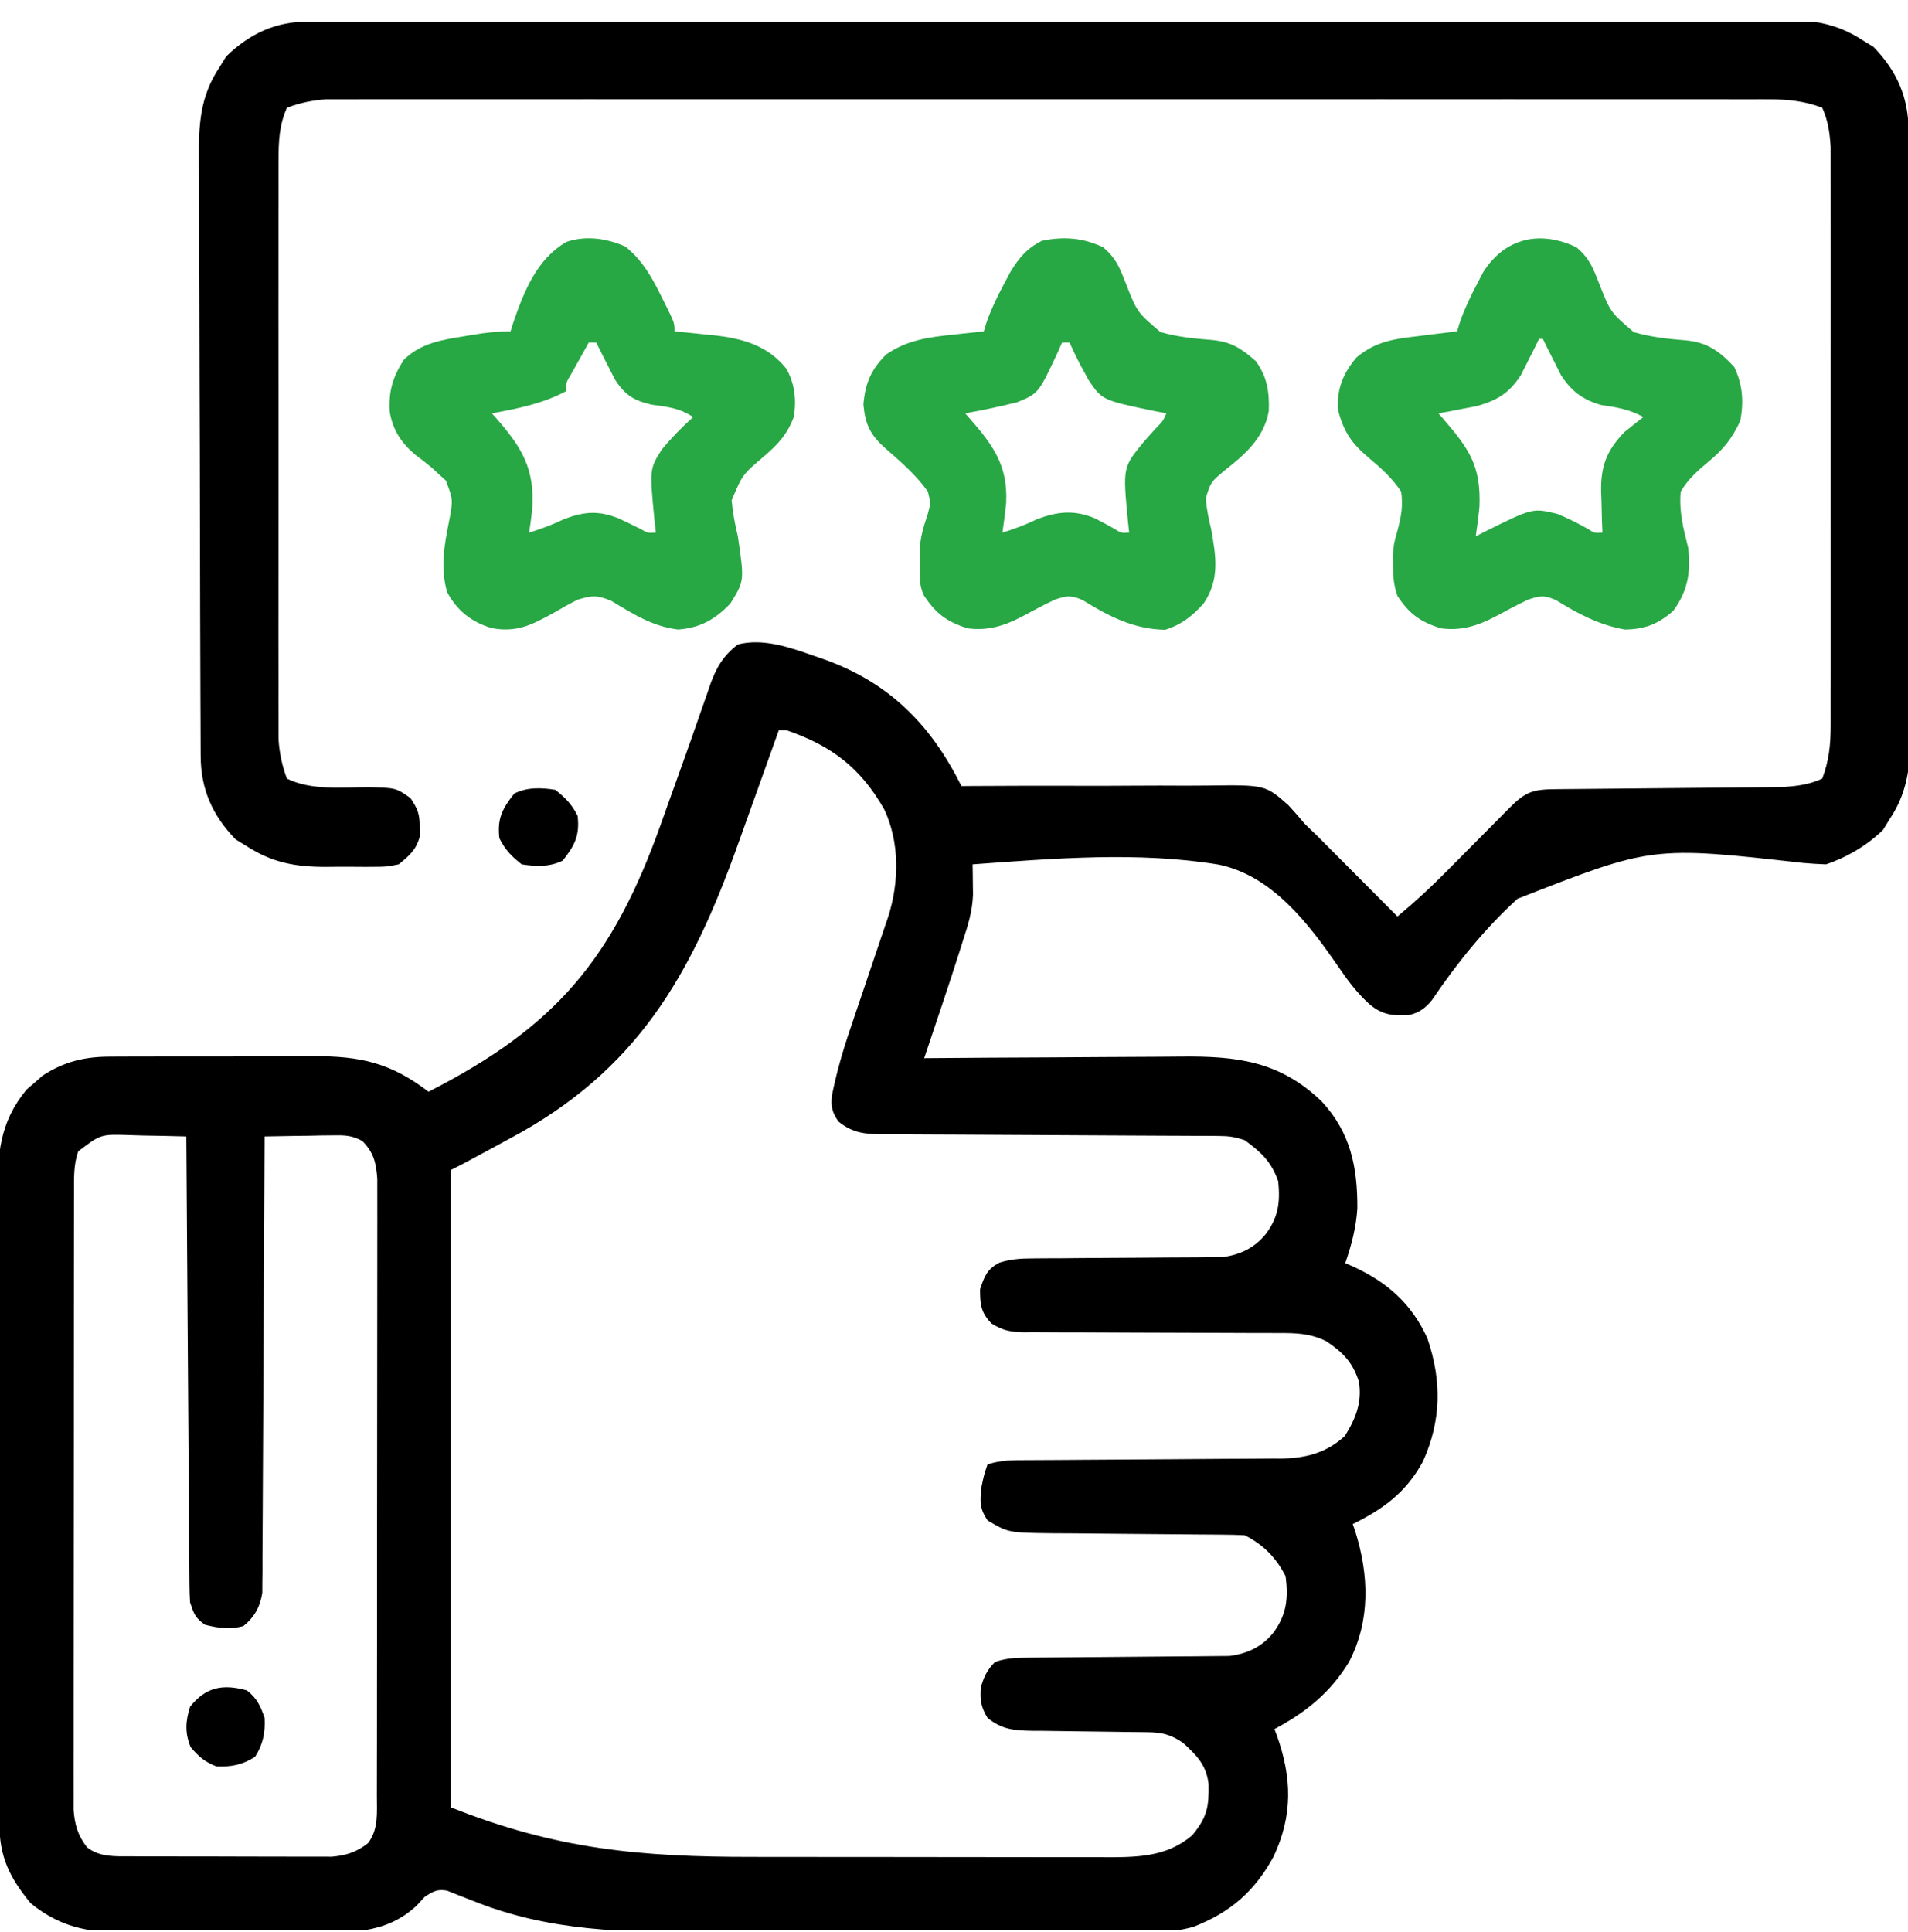 <svg width="80" height="81" viewBox="0 0 80 81" fill="none" xmlns="http://www.w3.org/2000/svg">
<g clip-path="url(#clip0_863_2039)">
<path d="M12.938 0.901C13.047 0.901 13.156 0.9 13.269 0.9C13.638 0.898 14.007 0.898 14.376 0.898C14.642 0.898 14.908 0.897 15.174 0.896C15.908 0.894 16.641 0.893 17.375 0.893C18.165 0.892 18.955 0.89 19.745 0.888C21.655 0.885 23.564 0.882 25.474 0.88C26.013 0.88 26.552 0.879 27.092 0.878C30.439 0.874 33.787 0.871 37.134 0.869C37.91 0.869 38.685 0.868 39.461 0.868C39.654 0.868 39.847 0.867 40.045 0.867C43.168 0.865 46.291 0.86 49.414 0.854C52.62 0.847 55.825 0.843 59.031 0.843C60.831 0.842 62.631 0.84 64.431 0.835C65.964 0.831 67.497 0.829 69.03 0.831C69.812 0.831 70.594 0.831 71.376 0.827C72.093 0.824 72.809 0.824 73.526 0.827C73.784 0.827 74.043 0.826 74.302 0.824C75.738 0.812 76.888 0.883 78.124 1.704C78.266 1.791 78.408 1.878 78.554 1.967C79.541 2.981 80.022 4.088 80.023 5.485C80.024 5.601 80.025 5.716 80.025 5.835C80.027 6.223 80.028 6.611 80.029 6.999C80.031 7.276 80.032 7.554 80.033 7.832C80.037 8.745 80.04 9.658 80.042 10.571C80.043 10.886 80.043 11.2 80.044 11.515C80.048 12.823 80.051 14.132 80.052 15.441C80.055 17.315 80.06 19.189 80.069 21.064C80.075 22.382 80.078 23.7 80.079 25.019C80.08 25.806 80.082 26.593 80.087 27.38C80.091 28.121 80.092 28.862 80.09 29.603C80.09 29.875 80.092 30.146 80.094 30.417C80.109 31.887 80.071 33.098 79.218 34.36C79.131 34.502 79.044 34.644 78.954 34.79C78.286 35.439 77.445 35.94 76.562 36.235C76.239 36.224 75.917 36.203 75.596 36.175C69.273 35.466 69.273 35.466 63.629 37.677C62.257 38.924 61.082 40.383 60.045 41.916C59.772 42.262 59.497 42.458 59.065 42.554C58.391 42.591 57.934 42.539 57.414 42.092C56.891 41.617 56.507 41.103 56.113 40.523C54.873 38.731 53.345 36.706 51.095 36.245C47.734 35.691 44.16 35.989 40.78 36.235C40.782 36.35 40.784 36.466 40.786 36.585C40.788 36.738 40.789 36.891 40.791 37.048C40.793 37.199 40.795 37.35 40.797 37.506C40.772 38.184 40.592 38.779 40.38 39.419C40.344 39.532 40.309 39.646 40.272 39.763C39.786 41.302 39.261 42.829 38.749 44.36C38.914 44.358 39.078 44.357 39.248 44.356C40.804 44.343 42.36 44.334 43.916 44.328C44.716 44.324 45.516 44.32 46.316 44.313C47.089 44.306 47.862 44.302 48.635 44.301C48.929 44.299 49.222 44.297 49.516 44.294C51.86 44.268 53.663 44.482 55.419 46.176C56.63 47.481 56.918 48.928 56.911 50.656C56.86 51.462 56.667 52.192 56.405 52.954C56.504 52.995 56.602 53.037 56.703 53.081C58.151 53.743 59.182 54.638 59.847 56.105C60.458 57.882 60.433 59.568 59.657 61.274C58.961 62.555 58.009 63.256 56.718 63.891C56.752 63.988 56.786 64.085 56.82 64.185C57.4 66.027 57.467 67.928 56.562 69.672C55.79 70.949 54.74 71.793 53.437 72.485C53.469 72.57 53.501 72.655 53.534 72.743C54.167 74.517 54.215 76.099 53.398 77.836C52.609 79.281 51.588 80.177 50.039 80.776C49.499 80.931 49.056 80.963 48.495 80.964C48.29 80.966 48.084 80.967 47.872 80.968C47.646 80.968 47.419 80.968 47.193 80.968C46.953 80.969 46.713 80.97 46.474 80.971C45.823 80.974 45.172 80.974 44.522 80.975C44.114 80.975 43.706 80.975 43.298 80.976C41.871 80.979 40.444 80.981 39.017 80.98C37.694 80.98 36.371 80.983 35.048 80.988C33.907 80.992 32.767 80.994 31.626 80.994C30.947 80.994 30.268 80.995 29.589 80.998C26.214 81.013 23.028 80.975 19.843 79.692C19.587 79.589 19.329 79.489 19.071 79.39C18.964 79.347 18.856 79.303 18.745 79.259C18.332 79.185 18.159 79.291 17.812 79.516C17.699 79.639 17.586 79.761 17.47 79.887C16.141 81.127 14.553 81.017 12.842 81.011C12.571 81.012 12.3 81.013 12.029 81.014C11.462 81.015 10.896 81.015 10.33 81.012C9.608 81.01 8.886 81.013 8.164 81.019C7.605 81.022 7.046 81.022 6.487 81.021C6.221 81.021 5.955 81.022 5.689 81.024C3.967 81.037 2.654 80.911 1.278 79.78C0.402 78.703 -0.024 77.857 -0.025 76.456C-0.026 76.335 -0.026 76.213 -0.027 76.087C-0.029 75.678 -0.03 75.268 -0.031 74.859C-0.032 74.566 -0.034 74.273 -0.035 73.98C-0.039 73.016 -0.041 72.052 -0.044 71.088C-0.044 70.756 -0.045 70.424 -0.046 70.092C-0.049 68.711 -0.052 67.33 -0.054 65.949C-0.057 63.971 -0.062 61.992 -0.071 60.014C-0.077 58.623 -0.08 57.231 -0.081 55.84C-0.081 55.009 -0.083 54.179 -0.088 53.348C-0.093 52.566 -0.094 51.783 -0.092 51.001C-0.092 50.715 -0.093 50.429 -0.096 50.142C-0.112 48.409 -0.03 47.055 1.12 45.669C1.286 45.529 1.286 45.529 1.454 45.385C1.563 45.289 1.672 45.192 1.784 45.093C2.697 44.493 3.582 44.29 4.661 44.297C4.834 44.295 4.834 44.295 5.01 44.294C5.387 44.291 5.764 44.291 6.141 44.292C6.406 44.291 6.67 44.291 6.935 44.29C7.488 44.288 8.041 44.289 8.594 44.29C9.3 44.292 10.005 44.289 10.711 44.284C11.257 44.281 11.803 44.281 12.349 44.282C12.609 44.282 12.869 44.281 13.129 44.279C15.103 44.267 16.385 44.553 17.968 45.766C23.318 43.041 25.712 40.18 27.724 34.506C27.838 34.186 27.953 33.866 28.067 33.546C28.123 33.389 28.18 33.231 28.238 33.069C28.35 32.756 28.462 32.442 28.575 32.128C28.841 31.386 29.105 30.644 29.361 29.898C29.455 29.631 29.549 29.364 29.643 29.097C29.704 28.916 29.704 28.916 29.766 28.731C30.027 27.999 30.305 27.507 30.937 27.016C31.997 26.742 33.131 27.144 34.13 27.495C34.274 27.544 34.417 27.594 34.566 27.645C37.297 28.625 39.03 30.383 40.312 32.954C40.547 32.952 40.547 32.952 40.788 32.95C42.273 32.94 43.757 32.937 45.242 32.942C46.006 32.944 46.769 32.944 47.532 32.937C48.27 32.931 49.007 32.932 49.745 32.937C50.025 32.938 50.306 32.936 50.586 32.932C53.055 32.899 53.055 32.899 54.027 33.762C54.253 34.008 54.473 34.259 54.687 34.516C54.863 34.691 55.042 34.864 55.223 35.034C55.38 35.192 55.537 35.35 55.694 35.508C55.821 35.635 55.821 35.635 55.95 35.765C56.213 36.028 56.475 36.293 56.737 36.557C56.919 36.739 57.099 36.921 57.281 37.102C57.718 37.542 58.156 37.982 58.593 38.422C59.333 37.806 60.029 37.162 60.705 36.476C60.797 36.384 60.888 36.292 60.982 36.197C61.27 35.907 61.557 35.617 61.845 35.327C62.226 34.941 62.608 34.556 62.99 34.171C63.121 34.038 63.121 34.038 63.255 33.903C63.966 33.188 64.251 33.09 65.254 33.083C65.361 33.082 65.467 33.081 65.577 33.08C65.809 33.077 66.04 33.075 66.272 33.074C66.639 33.071 67.007 33.068 67.374 33.064C68.418 33.053 69.462 33.043 70.507 33.035C71.145 33.03 71.784 33.024 72.422 33.017C72.665 33.014 72.908 33.012 73.151 33.011C73.492 33.009 73.833 33.005 74.174 33.001C74.465 32.998 74.465 32.998 74.761 32.996C75.371 32.949 75.845 32.892 76.405 32.641C76.685 31.897 76.757 31.229 76.758 30.439C76.758 30.332 76.759 30.226 76.759 30.117C76.76 29.765 76.759 29.412 76.758 29.06C76.759 28.806 76.759 28.552 76.76 28.298C76.761 27.61 76.761 26.923 76.76 26.235C76.759 25.514 76.76 24.794 76.76 24.073C76.761 22.863 76.76 21.653 76.759 20.443C76.757 19.046 76.757 17.648 76.759 16.25C76.761 15.049 76.761 13.848 76.76 12.646C76.76 11.929 76.76 11.213 76.76 10.496C76.761 9.822 76.761 9.147 76.759 8.473C76.758 8.226 76.759 7.979 76.759 7.732C76.76 7.395 76.759 7.057 76.758 6.719C76.757 6.53 76.757 6.341 76.757 6.146C76.713 5.541 76.654 5.073 76.405 4.516C75.663 4.237 74.997 4.165 74.209 4.164C74.103 4.164 73.997 4.163 73.888 4.163C73.534 4.162 73.18 4.163 72.827 4.164C72.57 4.164 72.313 4.163 72.057 4.162C71.352 4.161 70.648 4.162 69.943 4.163C69.183 4.163 68.423 4.162 67.663 4.162C66.174 4.16 64.686 4.16 63.197 4.161C61.987 4.162 60.778 4.162 59.568 4.162C59.396 4.162 59.224 4.162 59.046 4.162C58.697 4.162 58.347 4.161 57.997 4.161C54.718 4.16 51.438 4.161 48.159 4.163C45.345 4.165 42.53 4.164 39.716 4.163C36.448 4.161 33.181 4.161 29.913 4.162C29.565 4.162 29.216 4.162 28.868 4.162C28.611 4.162 28.611 4.162 28.349 4.162C27.14 4.162 25.932 4.162 24.723 4.161C23.251 4.16 21.778 4.16 20.306 4.162C19.554 4.163 18.803 4.163 18.052 4.162C17.364 4.161 16.676 4.162 15.988 4.163C15.739 4.164 15.491 4.164 15.242 4.163C14.903 4.162 14.565 4.163 14.227 4.164C14.039 4.164 13.851 4.164 13.658 4.164C13.072 4.207 12.58 4.309 12.03 4.516C11.706 5.242 11.679 5.931 11.678 6.719C11.678 6.825 11.677 6.931 11.677 7.04C11.675 7.393 11.677 7.745 11.678 8.098C11.677 8.352 11.677 8.606 11.676 8.859C11.674 9.547 11.675 10.235 11.676 10.922C11.677 11.643 11.676 12.364 11.675 13.084C11.675 14.294 11.676 15.504 11.677 16.714C11.679 18.112 11.678 19.509 11.677 20.907C11.675 22.108 11.675 23.31 11.676 24.511C11.676 25.228 11.676 25.945 11.675 26.662C11.674 27.336 11.675 28.01 11.677 28.684C11.677 28.931 11.677 29.178 11.676 29.425C11.676 29.763 11.677 30.101 11.678 30.439C11.678 30.627 11.678 30.816 11.679 31.011C11.722 31.597 11.826 32.09 12.03 32.641C13.057 33.143 14.305 33.004 15.425 33.001C16.597 33.025 16.597 33.025 17.213 33.458C17.514 33.913 17.605 34.133 17.597 34.672C17.6 34.866 17.6 34.866 17.603 35.063C17.451 35.633 17.169 35.862 16.718 36.235C16.209 36.336 16.209 36.336 15.637 36.339C15.534 36.339 15.432 36.34 15.326 36.341C15.109 36.341 14.892 36.34 14.675 36.337C14.348 36.333 14.022 36.337 13.695 36.342C12.393 36.345 11.412 36.17 10.312 35.454C10.17 35.367 10.028 35.28 9.882 35.19C8.895 34.176 8.414 33.069 8.413 31.672C8.412 31.499 8.412 31.499 8.411 31.322C8.408 30.934 8.407 30.546 8.407 30.159C8.405 29.881 8.404 29.603 8.403 29.325C8.399 28.412 8.396 27.499 8.394 26.586C8.393 26.271 8.392 25.957 8.391 25.642C8.388 24.334 8.385 23.025 8.383 21.716C8.381 19.842 8.376 17.968 8.367 16.093C8.361 14.775 8.358 13.457 8.357 12.138C8.356 11.351 8.354 10.564 8.349 9.777C8.345 9.036 8.344 8.295 8.345 7.554C8.345 7.283 8.344 7.011 8.341 6.74C8.327 5.27 8.365 4.059 9.218 2.797C9.305 2.656 9.392 2.514 9.482 2.368C10.475 1.401 11.564 0.904 12.938 0.901ZM32.655 30.61C32.619 30.712 32.583 30.814 32.545 30.919C32.198 31.894 31.849 32.868 31.498 33.842C31.318 34.342 31.138 34.842 30.96 35.343C28.976 40.909 26.704 44.888 21.376 47.729C21.17 47.841 20.963 47.953 20.757 48.065C19.424 48.788 19.424 48.788 18.905 49.047C18.905 57.865 18.905 66.682 18.905 75.766C23.329 77.535 26.883 77.848 31.56 77.844C32.021 77.844 32.482 77.845 32.942 77.846C34.029 77.848 35.115 77.848 36.201 77.847C37.317 77.846 38.433 77.848 39.549 77.851C40.514 77.854 41.479 77.855 42.444 77.854C43.017 77.854 43.591 77.854 44.164 77.856C44.802 77.859 45.44 77.857 46.078 77.856C46.359 77.857 46.359 77.857 46.645 77.859C47.9 77.851 49.006 77.775 49.989 76.938C50.616 76.178 50.693 75.748 50.674 74.786C50.581 73.99 50.173 73.579 49.599 73.061C49.093 72.711 48.706 72.622 48.106 72.617C47.977 72.615 47.848 72.613 47.715 72.612C47.577 72.611 47.438 72.609 47.295 72.608C47.001 72.604 46.707 72.599 46.413 72.595C45.95 72.588 45.487 72.582 45.024 72.578C44.576 72.574 44.129 72.567 43.682 72.559C43.544 72.559 43.406 72.558 43.264 72.558C42.52 72.543 42.006 72.504 41.405 72.016C41.131 71.555 41.089 71.294 41.122 70.756C41.253 70.284 41.38 70.024 41.718 69.672C42.224 69.504 42.596 69.495 43.129 69.492C43.323 69.49 43.517 69.488 43.717 69.487C43.82 69.486 43.924 69.486 44.031 69.485C44.356 69.483 44.681 69.48 45.006 69.477C45.931 69.467 46.855 69.459 47.78 69.453C48.346 69.45 48.911 69.445 49.477 69.438C49.692 69.436 49.907 69.434 50.123 69.434C50.424 69.433 50.726 69.429 51.028 69.425C51.199 69.424 51.37 69.422 51.547 69.421C52.304 69.325 52.935 69.029 53.407 68.422C53.956 67.67 54.017 66.984 53.905 66.079C53.51 65.302 52.97 64.751 52.187 64.36C51.885 64.344 51.582 64.337 51.279 64.335C51.089 64.334 50.898 64.332 50.702 64.33C50.6 64.33 50.498 64.329 50.393 64.329C50.073 64.327 49.753 64.324 49.433 64.32C48.523 64.311 47.613 64.302 46.703 64.297C46.147 64.294 45.59 64.288 45.034 64.281C44.72 64.278 44.406 64.277 44.092 64.276C42.275 64.252 42.275 64.252 41.405 63.735C41.076 63.241 41.09 62.981 41.142 62.387C41.249 61.86 41.249 61.86 41.405 61.391C41.972 61.202 42.493 61.211 43.084 61.21C43.207 61.209 43.33 61.209 43.456 61.208C43.724 61.206 43.991 61.205 44.258 61.204C44.682 61.202 45.106 61.199 45.529 61.195C46.734 61.186 47.939 61.177 49.144 61.172C49.881 61.169 50.618 61.163 51.355 61.156C51.636 61.154 51.916 61.153 52.196 61.152C52.589 61.152 52.983 61.148 53.376 61.144C53.491 61.144 53.605 61.145 53.723 61.145C54.757 61.129 55.613 60.906 56.386 60.2C56.843 59.473 57.114 58.794 56.977 57.925C56.72 57.116 56.319 56.708 55.624 56.235C54.953 55.894 54.328 55.878 53.59 55.883C53.467 55.882 53.343 55.881 53.215 55.881C52.947 55.88 52.679 55.879 52.411 55.88C51.987 55.88 51.563 55.878 51.139 55.875C49.932 55.868 48.727 55.864 47.52 55.863C46.782 55.862 46.044 55.858 45.305 55.853C45.024 55.851 44.743 55.851 44.462 55.852C44.069 55.853 43.676 55.85 43.283 55.846C43.167 55.848 43.051 55.849 42.932 55.85C42.373 55.841 42.05 55.779 41.571 55.482C41.124 55.009 41.093 54.692 41.093 54.047C41.279 53.498 41.388 53.199 41.912 52.93C42.389 52.783 42.779 52.757 43.277 52.755C43.462 52.753 43.647 52.752 43.837 52.75C44.035 52.75 44.233 52.749 44.437 52.749C44.75 52.746 45.063 52.743 45.376 52.74C46.145 52.733 46.915 52.729 47.685 52.726C48.117 52.724 48.55 52.721 48.982 52.716C49.389 52.712 49.796 52.71 50.202 52.71C50.388 52.708 50.573 52.706 50.763 52.704C51.006 52.703 51.006 52.703 51.255 52.701C52.001 52.604 52.629 52.302 53.095 51.704C53.61 50.997 53.681 50.372 53.593 49.516C53.303 48.693 52.874 48.298 52.187 47.797C51.759 47.655 51.508 47.621 51.068 47.62C50.935 47.619 50.803 47.618 50.667 47.617C50.45 47.617 50.45 47.617 50.228 47.617C50.076 47.616 49.923 47.615 49.766 47.614C49.434 47.612 49.102 47.611 48.77 47.61C48.244 47.608 47.719 47.605 47.194 47.602C45.7 47.592 44.206 47.584 42.712 47.578C41.799 47.575 40.886 47.57 39.972 47.563C39.624 47.56 39.276 47.559 38.928 47.559C38.441 47.558 37.954 47.554 37.467 47.55C37.251 47.551 37.251 47.551 37.03 47.551C36.279 47.542 35.764 47.509 35.155 47.016C34.886 46.63 34.826 46.37 34.885 45.903C35.079 44.945 35.342 44.031 35.659 43.106C35.707 42.964 35.754 42.822 35.804 42.676C35.955 42.228 36.107 41.78 36.259 41.333C36.411 40.881 36.564 40.43 36.716 39.979C36.81 39.7 36.905 39.42 37 39.141C37.042 39.015 37.085 38.889 37.129 38.758C37.167 38.648 37.205 38.538 37.243 38.424C37.703 36.977 37.726 35.308 37.071 33.923C36.075 32.181 34.866 31.261 32.968 30.61C32.865 30.61 32.762 30.61 32.655 30.61ZM3.28 48.266C3.077 48.836 3.104 49.406 3.103 50.005C3.103 50.117 3.103 50.23 3.102 50.345C3.101 50.721 3.101 51.098 3.101 51.474C3.101 51.744 3.1 52.014 3.1 52.283C3.098 53.016 3.098 53.749 3.098 54.482C3.098 55.093 3.097 55.705 3.097 56.317C3.095 57.759 3.095 59.202 3.095 60.645C3.095 62.133 3.094 63.622 3.091 65.111C3.089 66.389 3.088 67.667 3.088 68.945C3.088 69.708 3.088 70.471 3.086 71.235C3.085 71.953 3.085 72.67 3.086 73.388C3.086 73.652 3.086 73.915 3.085 74.179C3.084 74.538 3.084 74.898 3.086 75.257C3.085 75.459 3.085 75.66 3.085 75.867C3.132 76.495 3.262 76.95 3.651 77.446C4.196 77.865 4.829 77.818 5.493 77.82C5.687 77.821 5.882 77.822 6.082 77.823C6.294 77.823 6.506 77.823 6.717 77.824C6.935 77.824 7.153 77.825 7.371 77.825C7.827 77.826 8.284 77.826 8.74 77.826C9.324 77.826 9.908 77.828 10.492 77.831C10.942 77.833 11.392 77.833 11.842 77.833C12.057 77.833 12.272 77.834 12.488 77.835C12.789 77.837 13.09 77.836 13.392 77.835C13.563 77.835 13.734 77.836 13.911 77.836C14.507 77.786 14.958 77.64 15.429 77.27C15.878 76.686 15.8 75.985 15.801 75.277C15.802 75.165 15.802 75.053 15.802 74.937C15.803 74.561 15.803 74.184 15.803 73.808C15.804 73.538 15.804 73.269 15.805 72.999C15.806 72.266 15.806 71.533 15.806 70.8C15.807 70.189 15.807 69.577 15.808 68.966C15.809 67.523 15.809 66.08 15.809 64.638C15.809 63.149 15.811 61.66 15.813 60.171C15.815 58.893 15.816 57.615 15.816 56.338C15.816 55.574 15.817 54.811 15.818 54.047C15.82 53.33 15.82 52.612 15.819 51.894C15.818 51.631 15.819 51.367 15.82 51.104C15.821 50.744 15.82 50.385 15.819 50.025C15.819 49.824 15.819 49.622 15.819 49.415C15.769 48.743 15.669 48.314 15.191 47.83C14.753 47.593 14.458 47.587 13.961 47.595C13.794 47.597 13.627 47.598 13.455 47.6C13.281 47.604 13.108 47.608 12.929 47.612C12.753 47.614 12.577 47.616 12.395 47.618C11.961 47.624 11.527 47.632 11.093 47.641C11.092 47.741 11.092 47.841 11.092 47.944C11.082 50.376 11.071 52.808 11.056 55.24C11.049 56.416 11.043 57.593 11.039 58.769C11.035 59.794 11.03 60.819 11.023 61.844C11.019 62.387 11.016 62.93 11.015 63.473C11.014 64.079 11.009 64.685 11.004 65.291C11.004 65.471 11.005 65.65 11.005 65.836C11.003 66.001 11.001 66.166 10.999 66.337C10.998 66.552 10.998 66.552 10.997 66.771C10.909 67.358 10.665 67.793 10.204 68.168C9.649 68.318 9.146 68.254 8.593 68.11C8.18 67.817 8.132 67.663 7.968 67.172C7.952 66.907 7.945 66.641 7.943 66.374C7.942 66.21 7.94 66.044 7.939 65.875C7.937 65.603 7.937 65.603 7.936 65.326C7.934 65.136 7.933 64.945 7.931 64.749C7.927 64.226 7.924 63.703 7.92 63.181C7.917 62.635 7.913 62.089 7.909 61.542C7.901 60.508 7.894 59.474 7.887 58.44C7.879 57.262 7.871 56.085 7.862 54.907C7.844 52.485 7.828 50.063 7.812 47.641C7.203 47.623 6.594 47.612 5.985 47.602C5.813 47.597 5.641 47.592 5.463 47.586C4.226 47.543 4.226 47.543 3.28 48.266Z" fill="black"/>
<path d="M46.259 10.369C46.795 10.831 46.937 11.201 47.19 11.845C47.676 13.086 47.676 13.086 48.656 13.921C49.364 14.124 50.061 14.195 50.793 14.251C51.621 14.324 52.034 14.598 52.656 15.141C53.134 15.804 53.228 16.437 53.198 17.238C52.993 18.372 52.203 19.046 51.338 19.731C50.768 20.207 50.768 20.207 50.554 20.891C50.595 21.334 50.671 21.742 50.781 22.172C50.984 23.32 51.153 24.282 50.469 25.297C49.983 25.833 49.551 26.178 48.857 26.401C47.537 26.378 46.502 25.843 45.397 25.158C44.903 24.942 44.725 24.968 44.219 25.141C43.76 25.362 43.313 25.595 42.867 25.84C42.107 26.239 41.411 26.457 40.55 26.337C39.684 26.048 39.266 25.742 38.75 24.985C38.529 24.543 38.567 24.169 38.565 23.676C38.562 23.478 38.56 23.28 38.558 23.076C38.592 22.507 38.717 22.093 38.897 21.557C39.021 21.097 39.021 21.097 38.906 20.61C38.409 19.908 37.759 19.353 37.117 18.789C36.487 18.227 36.279 17.802 36.201 16.957C36.279 16.059 36.519 15.497 37.158 14.858C38.043 14.251 38.939 14.135 39.98 14.028C40.103 14.014 40.225 14.001 40.352 13.987C40.651 13.954 40.95 13.922 41.25 13.891C41.291 13.758 41.331 13.624 41.373 13.487C41.57 12.932 41.812 12.437 42.09 11.918C42.181 11.745 42.273 11.573 42.367 11.395C42.732 10.798 43.065 10.405 43.691 10.092C44.608 9.905 45.413 9.965 46.259 10.369ZM44.531 14.36C44.474 14.488 44.418 14.616 44.359 14.748C43.544 16.495 43.544 16.495 42.656 16.86C41.931 17.044 41.205 17.195 40.469 17.328C40.529 17.396 40.59 17.465 40.652 17.535C41.65 18.676 42.259 19.518 42.188 21.078C42.146 21.497 42.091 21.911 42.031 22.328C42.538 22.168 43.008 21.997 43.486 21.762C44.344 21.442 45.035 21.368 45.895 21.723C46.169 21.862 46.441 22.007 46.708 22.157C47.016 22.353 47.016 22.353 47.344 22.328C47.327 22.172 47.31 22.015 47.293 21.854C47.078 19.6 47.078 19.6 47.926 18.56C48.117 18.339 48.312 18.12 48.512 17.906C48.762 17.651 48.762 17.651 48.906 17.328C48.737 17.296 48.567 17.264 48.392 17.23C46.211 16.776 46.211 16.776 45.631 15.914C45.578 15.814 45.524 15.713 45.469 15.61C45.374 15.437 45.374 15.437 45.277 15.261C45.123 14.965 44.982 14.663 44.844 14.36C44.741 14.36 44.638 14.36 44.531 14.36Z" fill="#28A745"/>
<path d="M26.22 10.336C26.954 10.924 27.367 11.681 27.773 12.514C27.822 12.612 27.872 12.711 27.922 12.812C28.281 13.537 28.281 13.537 28.281 13.891C28.458 13.908 28.635 13.925 28.818 13.943C29.055 13.968 29.293 13.993 29.531 14.018C29.647 14.029 29.763 14.04 29.883 14.051C31.108 14.185 32.16 14.456 32.968 15.454C33.326 16.084 33.4 16.773 33.281 17.485C33 18.221 32.622 18.625 32.04 19.124C31.125 19.903 31.125 19.903 30.677 20.977C30.723 21.497 30.815 21.978 30.937 22.485C31.212 24.349 31.212 24.349 30.625 25.297C29.978 25.974 29.362 26.317 28.437 26.391C27.367 26.264 26.562 25.75 25.648 25.198C25.061 24.944 24.824 24.954 24.218 25.141C23.88 25.312 23.548 25.495 23.222 25.688C22.313 26.19 21.67 26.528 20.617 26.331C19.769 26.079 19.174 25.607 18.75 24.829C18.455 23.822 18.626 22.847 18.832 21.838C18.999 20.951 18.999 20.951 18.694 20.145C18.599 20.06 18.505 19.975 18.408 19.887C18.308 19.795 18.208 19.703 18.105 19.608C17.874 19.413 17.634 19.228 17.392 19.047C16.804 18.539 16.474 18.026 16.34 17.267C16.292 16.403 16.461 15.818 16.924 15.093C17.626 14.386 18.53 14.246 19.472 14.096C19.648 14.066 19.648 14.066 19.827 14.035C20.363 13.945 20.861 13.891 21.406 13.891C21.449 13.756 21.491 13.62 21.536 13.481C21.982 12.191 22.518 10.853 23.75 10.141C24.567 9.862 25.443 9.991 26.22 10.336ZM24.687 14.36C24.53 14.639 24.374 14.919 24.218 15.2C24.131 15.356 24.044 15.511 23.955 15.672C23.726 16.049 23.726 16.049 23.75 16.391C22.762 16.923 21.716 17.126 20.625 17.329C20.685 17.397 20.745 17.465 20.808 17.535C21.892 18.775 22.426 19.654 22.316 21.336C22.281 21.668 22.235 21.998 22.187 22.329C22.696 22.167 23.169 21.994 23.652 21.762C24.497 21.442 25.087 21.398 25.919 21.723C26.223 21.863 26.525 22.008 26.824 22.158C27.167 22.351 27.167 22.351 27.5 22.329C27.481 22.163 27.462 21.997 27.443 21.826C27.233 19.661 27.233 19.661 27.751 18.842C28.155 18.353 28.591 17.909 29.062 17.485C28.48 17.097 27.993 17.06 27.31 16.963C26.561 16.786 26.198 16.555 25.778 15.901C25.685 15.718 25.593 15.535 25.497 15.346C25.449 15.252 25.4 15.157 25.35 15.059C25.231 14.827 25.115 14.594 25 14.36C24.896 14.36 24.793 14.36 24.687 14.36Z" fill="#28A745"/>
<path d="M66.103 10.369C66.638 10.831 66.781 11.201 67.034 11.845C67.52 13.087 67.52 13.087 68.502 13.924C69.213 14.131 69.916 14.208 70.652 14.266C71.569 14.342 72.094 14.715 72.715 15.385C73.068 16.133 73.119 16.828 72.969 17.641C72.615 18.401 72.248 18.853 71.606 19.378C71.165 19.746 70.761 20.111 70.469 20.61C70.395 21.438 70.578 22.153 70.781 22.953C70.903 23.97 70.77 24.77 70.156 25.61C69.51 26.169 68.979 26.377 68.125 26.391C67.048 26.199 66.164 25.73 65.241 25.158C64.747 24.942 64.569 24.968 64.062 25.141C63.604 25.362 63.157 25.595 62.711 25.84C61.951 26.239 61.255 26.457 60.394 26.337C59.528 26.049 59.103 25.748 58.594 24.985C58.443 24.532 58.412 24.235 58.408 23.764C58.406 23.611 58.405 23.458 58.403 23.3C58.438 22.797 58.438 22.797 58.585 22.275C58.749 21.664 58.832 21.24 58.75 20.61C58.383 20.056 57.904 19.624 57.398 19.199C56.658 18.575 56.349 18.114 56.094 17.172C56.054 16.296 56.312 15.654 56.875 14.985C57.691 14.302 58.472 14.206 59.512 14.086C59.664 14.067 59.816 14.047 59.973 14.027C60.346 13.979 60.72 13.934 61.094 13.891C61.135 13.758 61.175 13.624 61.218 13.487C61.413 12.934 61.65 12.437 61.924 11.918C62.058 11.659 62.058 11.659 62.195 11.395C63.124 9.953 64.591 9.648 66.103 10.369ZM64.531 14.203C64.463 14.343 64.395 14.482 64.325 14.626C64.232 14.809 64.139 14.992 64.043 15.18C63.952 15.361 63.862 15.543 63.768 15.729C63.278 16.479 62.785 16.778 61.93 17.023C61.738 17.059 61.546 17.096 61.348 17.133C61.153 17.171 60.959 17.209 60.758 17.248C60.611 17.274 60.464 17.301 60.312 17.328C60.403 17.433 60.403 17.433 60.496 17.54C61.599 18.821 62.097 19.516 62.031 21.235C61.992 21.655 61.937 22.067 61.875 22.485C62.005 22.417 62.136 22.349 62.27 22.28C64.269 21.29 64.269 21.29 65.312 21.547C65.742 21.728 66.146 21.929 66.552 22.157C66.86 22.353 66.86 22.353 67.188 22.328C67.18 22.138 67.173 21.948 67.165 21.752C67.16 21.498 67.154 21.244 67.148 20.991C67.143 20.866 67.138 20.741 67.132 20.612C67.115 19.545 67.357 18.895 68.113 18.11C68.254 17.999 68.254 17.999 68.398 17.885C68.494 17.808 68.59 17.731 68.689 17.651C68.761 17.596 68.832 17.541 68.906 17.485C68.325 17.16 67.782 17.074 67.13 16.978C66.355 16.755 65.891 16.403 65.45 15.729C65.36 15.548 65.269 15.367 65.176 15.18C65.083 14.997 64.99 14.814 64.894 14.626C64.826 14.486 64.758 14.347 64.688 14.203C64.636 14.203 64.584 14.203 64.531 14.203Z" fill="#28A745"/>
<path d="M10.352 70.864C10.777 71.198 10.915 71.507 11.094 72.016C11.125 72.628 11.03 73.123 10.694 73.647C10.163 73.987 9.691 74.079 9.063 74.047C8.566 73.849 8.335 73.641 7.989 73.237C7.748 72.636 7.776 72.162 7.969 71.547C8.622 70.726 9.334 70.581 10.352 70.864Z" fill="black"/>
<path d="M23.281 33.11C23.712 33.45 23.974 33.715 24.219 34.203C24.312 35.027 24.102 35.435 23.594 36.078C23.051 36.35 22.467 36.329 21.875 36.235C21.445 35.894 21.182 35.63 20.938 35.141C20.844 34.318 21.054 33.909 21.563 33.266C22.105 32.995 22.689 33.016 23.281 33.11Z" fill="black"/>
</g>
<defs>
<clipPath id="clip0_863_2039">
<rect width="80" height="80" fill="white" transform="translate(0 0.922)"/>
</clipPath>
</defs>
</svg>

